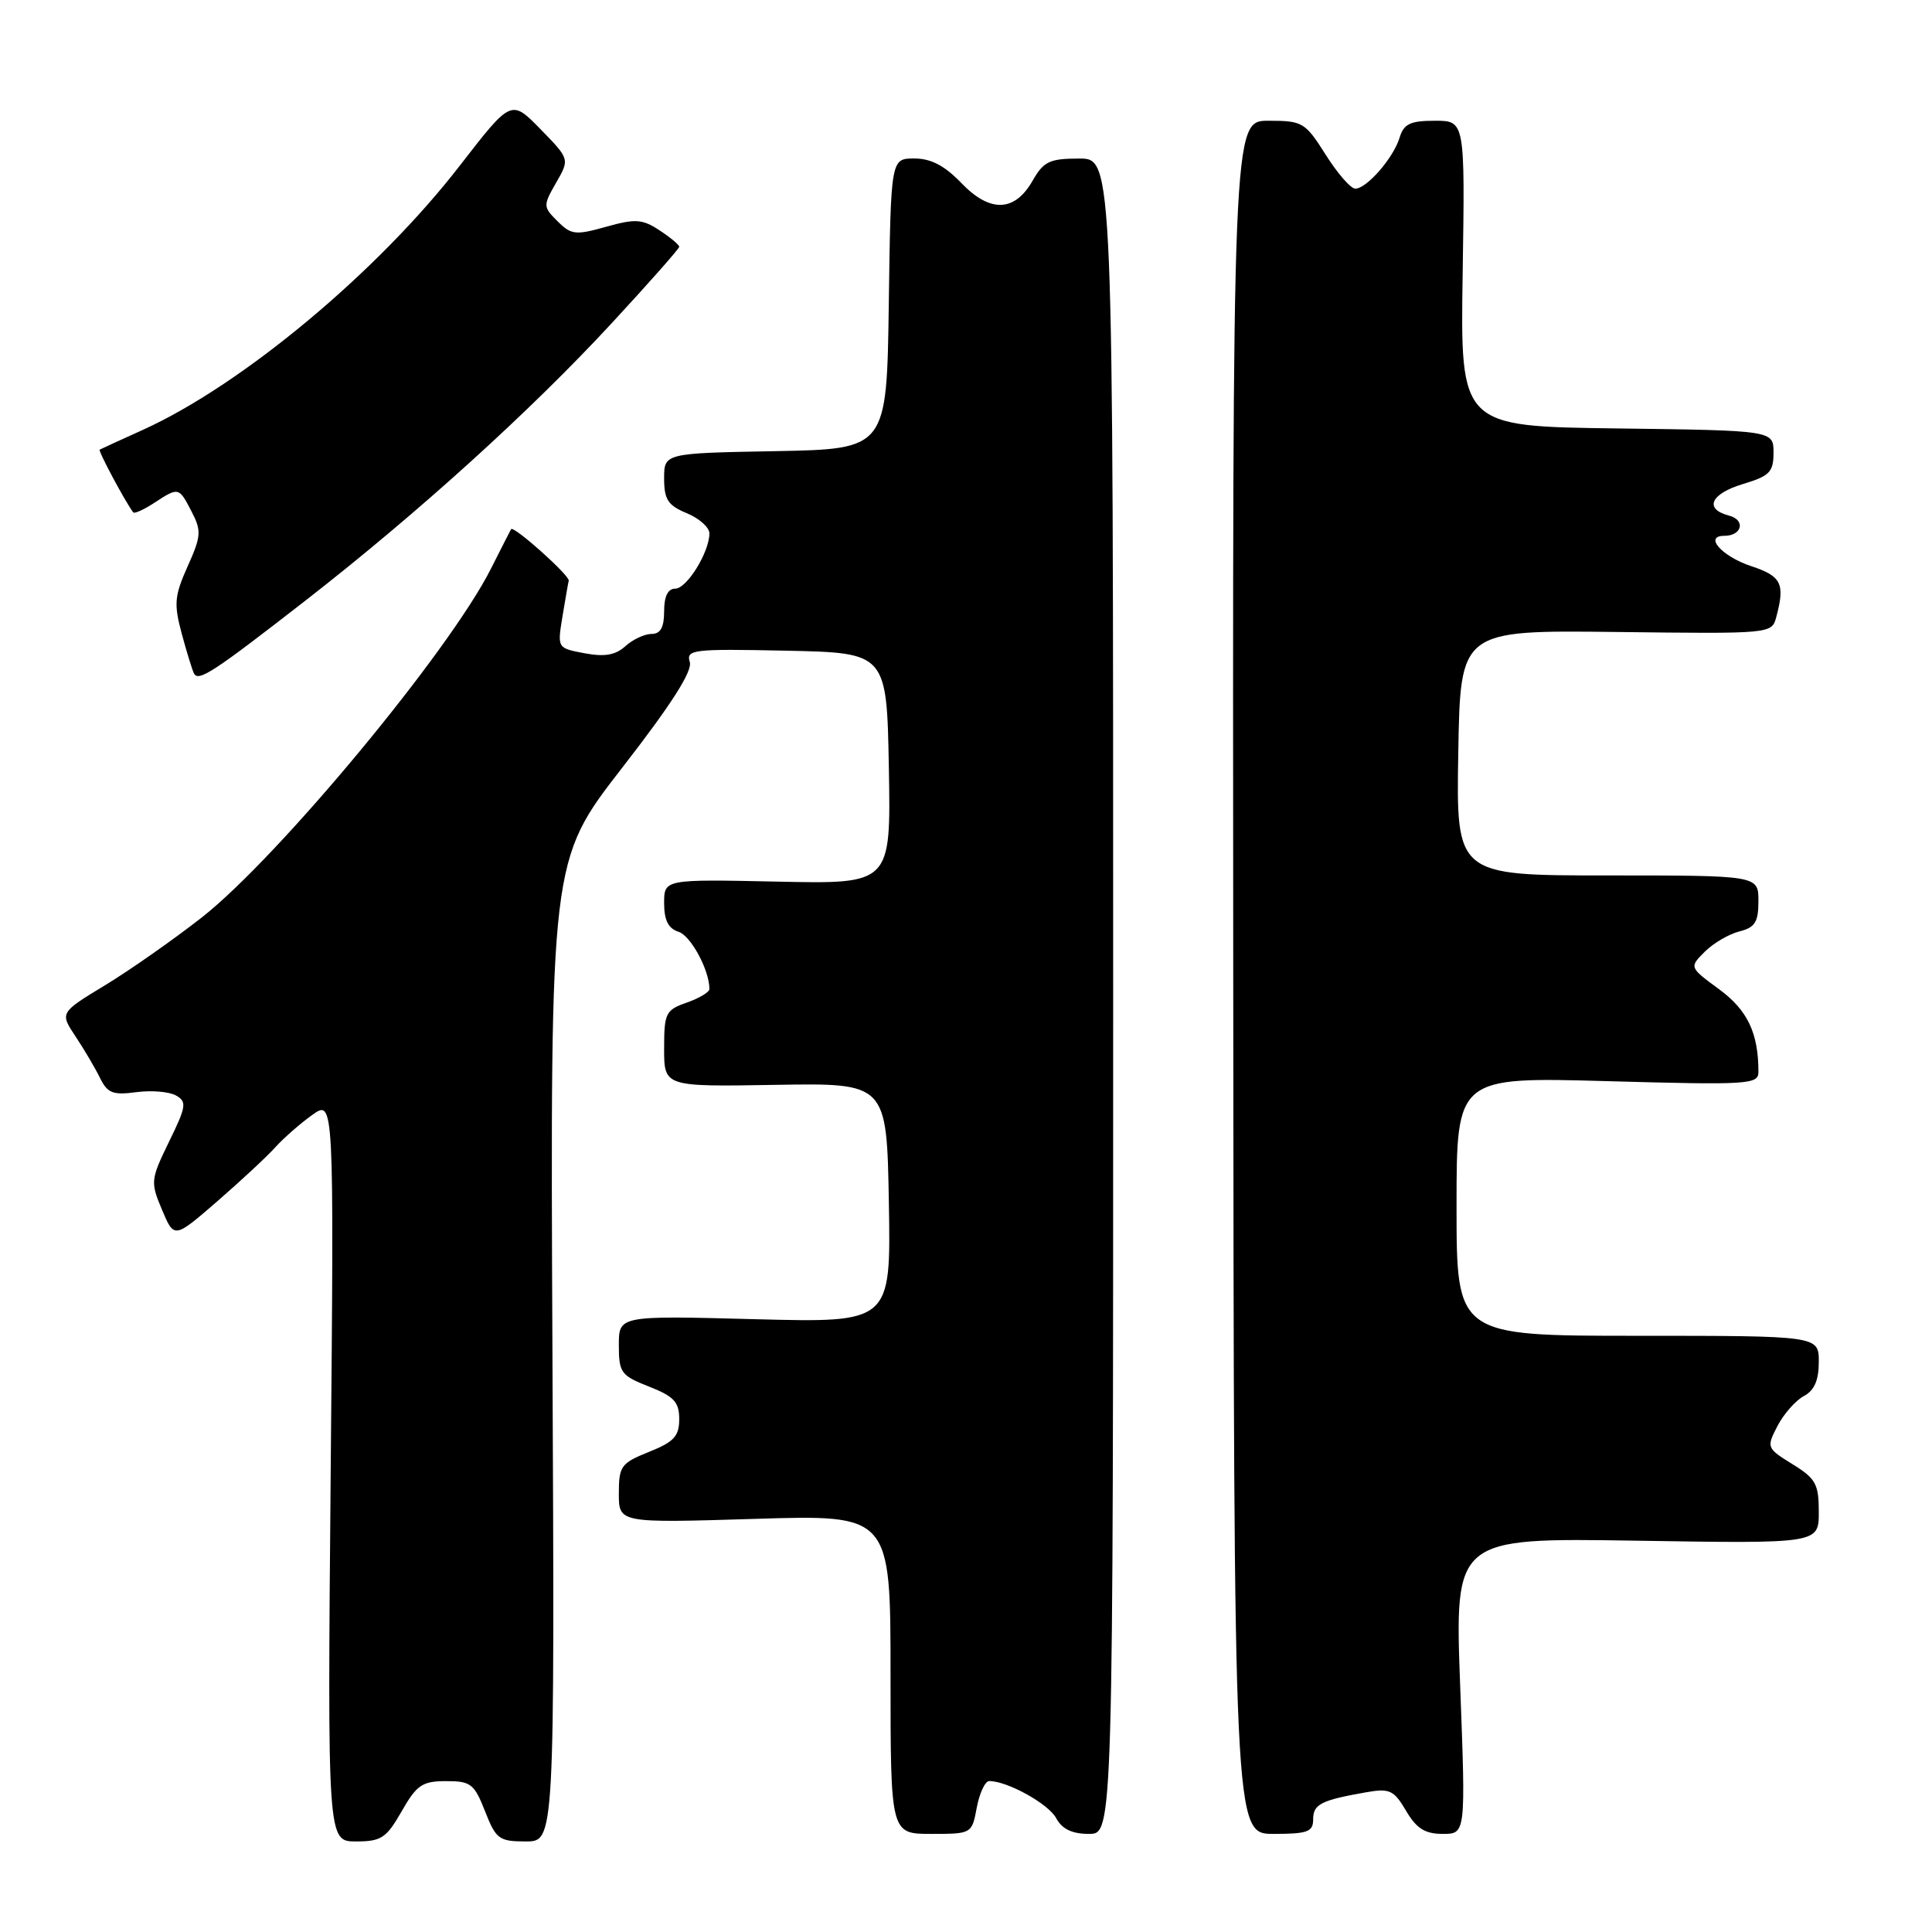 <?xml version="1.0" encoding="UTF-8" standalone="no"?>
<!DOCTYPE svg PUBLIC "-//W3C//DTD SVG 1.1//EN" "http://www.w3.org/Graphics/SVG/1.1/DTD/svg11.dtd" >
<svg xmlns="http://www.w3.org/2000/svg" xmlns:xlink="http://www.w3.org/1999/xlink" version="1.1" viewBox="0 0 256 256">
 <g >
 <path fill="currentColor"
d=" M 53.22 240.01 C 55.21 236.52 55.95 236.01 59.10 236.01 C 62.37 236.00 62.84 236.36 64.27 240.00 C 65.72 243.70 66.13 244.00 69.67 244.00 C 73.50 244.00 73.50 244.00 73.20 179.01 C 72.91 114.02 72.91 114.02 82.42 101.76 C 88.95 93.36 91.77 88.94 91.40 87.72 C 90.89 86.07 91.79 85.96 104.17 86.22 C 117.50 86.50 117.50 86.50 117.78 101.82 C 118.05 117.14 118.05 117.14 103.03 116.82 C 88.00 116.50 88.00 116.50 88.00 119.68 C 88.00 121.94 88.56 123.04 89.92 123.47 C 91.54 123.99 94.00 128.55 94.00 131.05 C 94.00 131.47 92.65 132.27 91.00 132.85 C 88.20 133.83 88.00 134.23 88.00 138.95 C 88.00 144.00 88.00 144.00 102.75 143.75 C 117.50 143.50 117.50 143.50 117.78 159.39 C 118.05 175.27 118.05 175.27 100.03 174.80 C 82.00 174.32 82.00 174.32 82.00 178.24 C 82.00 181.89 82.28 182.27 86.00 183.73 C 89.31 185.03 90.00 185.78 90.00 188.04 C 90.00 190.31 89.30 191.06 86.00 192.38 C 82.29 193.87 82.00 194.26 82.00 197.90 C 82.00 201.81 82.00 201.81 100.00 201.26 C 118.00 200.70 118.00 200.70 118.00 221.85 C 118.00 243.00 118.00 243.00 123.39 243.00 C 128.76 243.00 128.78 242.99 129.43 239.50 C 129.80 237.57 130.53 236.00 131.08 236.00 C 133.49 236.00 138.94 239.02 139.95 240.92 C 140.73 242.36 142.05 243.00 144.29 243.00 C 147.50 243.00 147.50 243.00 147.50 132.00 C 147.50 21.00 147.50 21.00 143.00 21.01 C 139.08 21.01 138.29 21.39 136.84 23.92 C 134.46 28.11 131.19 28.22 127.38 24.25 C 125.17 21.95 123.36 21.00 121.15 21.00 C 118.04 21.00 118.04 21.00 117.77 40.25 C 117.50 59.50 117.50 59.50 102.75 59.78 C 88.00 60.05 88.00 60.05 88.00 63.41 C 88.00 66.19 88.51 66.97 91.00 68.00 C 92.65 68.68 94.00 69.89 94.00 70.67 C 94.00 73.16 91.01 78.00 89.47 78.00 C 88.50 78.00 88.00 79.02 88.00 81.00 C 88.00 83.14 87.52 84.00 86.33 84.00 C 85.41 84.00 83.85 84.73 82.87 85.62 C 81.55 86.81 80.12 87.06 77.46 86.56 C 73.84 85.88 73.84 85.88 74.53 81.69 C 74.91 79.39 75.28 77.25 75.36 76.95 C 75.53 76.28 68.02 69.57 67.72 70.12 C 67.60 70.33 66.40 72.69 65.05 75.36 C 59.54 86.30 36.89 113.61 26.71 121.59 C 22.97 124.51 17.22 128.55 13.92 130.55 C 7.92 134.19 7.92 134.19 10.02 137.35 C 11.17 139.08 12.63 141.56 13.26 142.85 C 14.24 144.85 14.97 145.13 18.04 144.72 C 20.04 144.45 22.41 144.65 23.31 145.15 C 24.78 145.98 24.70 146.58 22.40 151.28 C 19.95 156.32 19.92 156.63 21.47 160.31 C 23.08 164.13 23.08 164.13 28.79 159.18 C 31.93 156.45 35.40 153.23 36.50 152.00 C 37.60 150.78 39.80 148.86 41.38 147.73 C 44.26 145.68 44.26 145.68 43.82 194.84 C 43.39 244.00 43.39 244.00 47.17 244.00 C 50.52 244.00 51.19 243.56 53.22 240.01 Z  M 174.00 241.07 C 174.00 239.07 175.04 238.54 181.00 237.49 C 184.14 236.94 184.69 237.19 186.31 239.94 C 187.69 242.29 188.82 243.00 191.17 243.00 C 194.22 243.00 194.22 243.00 193.48 223.38 C 192.75 203.77 192.75 203.77 216.87 204.15 C 241.00 204.54 241.00 204.54 241.00 200.35 C 241.00 196.65 240.60 195.91 237.51 194.01 C 234.09 191.89 234.05 191.80 235.52 188.96 C 236.35 187.36 237.92 185.58 239.01 184.99 C 240.41 184.25 241.00 182.90 241.00 180.46 C 241.00 177.00 241.00 177.00 217.00 177.00 C 193.00 177.00 193.00 177.00 193.00 159.85 C 193.00 142.70 193.00 142.70 213.00 143.26 C 231.72 143.78 233.00 143.70 233.00 142.03 C 233.00 136.88 231.56 133.85 227.79 131.08 C 223.83 128.17 223.83 128.17 225.89 126.11 C 227.02 124.98 229.09 123.77 230.47 123.42 C 232.55 122.90 233.00 122.18 233.00 119.39 C 233.00 116.00 233.00 116.00 212.98 116.00 C 192.95 116.00 192.95 116.00 193.23 99.75 C 193.50 83.50 193.50 83.50 214.13 83.74 C 234.77 83.99 234.77 83.99 235.37 81.74 C 236.55 77.34 236.05 76.34 232.05 75.02 C 228.16 73.73 225.73 71.00 228.47 71.00 C 230.84 71.00 231.34 68.90 229.10 68.32 C 225.75 67.44 226.66 65.42 231.00 64.12 C 234.49 63.07 235.00 62.54 235.00 59.98 C 235.00 57.04 235.00 57.04 214.25 56.77 C 193.50 56.50 193.50 56.50 193.81 36.25 C 194.12 16.00 194.12 16.00 190.13 16.00 C 186.86 16.00 186.01 16.41 185.45 18.25 C 184.64 20.93 181.09 25.00 179.58 25.00 C 178.98 25.00 177.22 22.97 175.66 20.50 C 172.94 16.20 172.61 16.00 168.07 16.00 C 163.32 16.00 163.32 16.00 163.41 129.50 C 163.50 243.00 163.50 243.00 168.75 243.00 C 173.27 243.00 174.00 242.73 174.00 241.07 Z  M 40.50 79.56 C 55.36 67.99 70.26 54.50 81.05 42.83 C 85.97 37.51 90.00 32.95 90.00 32.70 C 90.00 32.44 88.82 31.46 87.39 30.52 C 85.11 29.02 84.20 28.96 80.31 30.05 C 76.26 31.19 75.68 31.12 73.88 29.32 C 71.95 27.40 71.95 27.25 73.69 24.21 C 75.49 21.08 75.49 21.08 71.61 17.11 C 67.74 13.15 67.74 13.15 60.94 21.93 C 50.08 35.99 32.08 51.00 18.93 56.96 C 15.94 58.31 13.37 59.49 13.21 59.58 C 12.97 59.72 16.57 66.45 17.65 67.89 C 17.81 68.10 19.06 67.53 20.43 66.64 C 23.68 64.51 23.70 64.52 25.40 67.81 C 26.71 70.34 26.66 71.05 24.86 75.05 C 23.11 78.97 23.02 80.02 24.09 84.00 C 24.76 86.47 25.49 88.84 25.71 89.25 C 26.31 90.36 28.31 89.04 40.50 79.56 Z "/>
</g>
</svg>